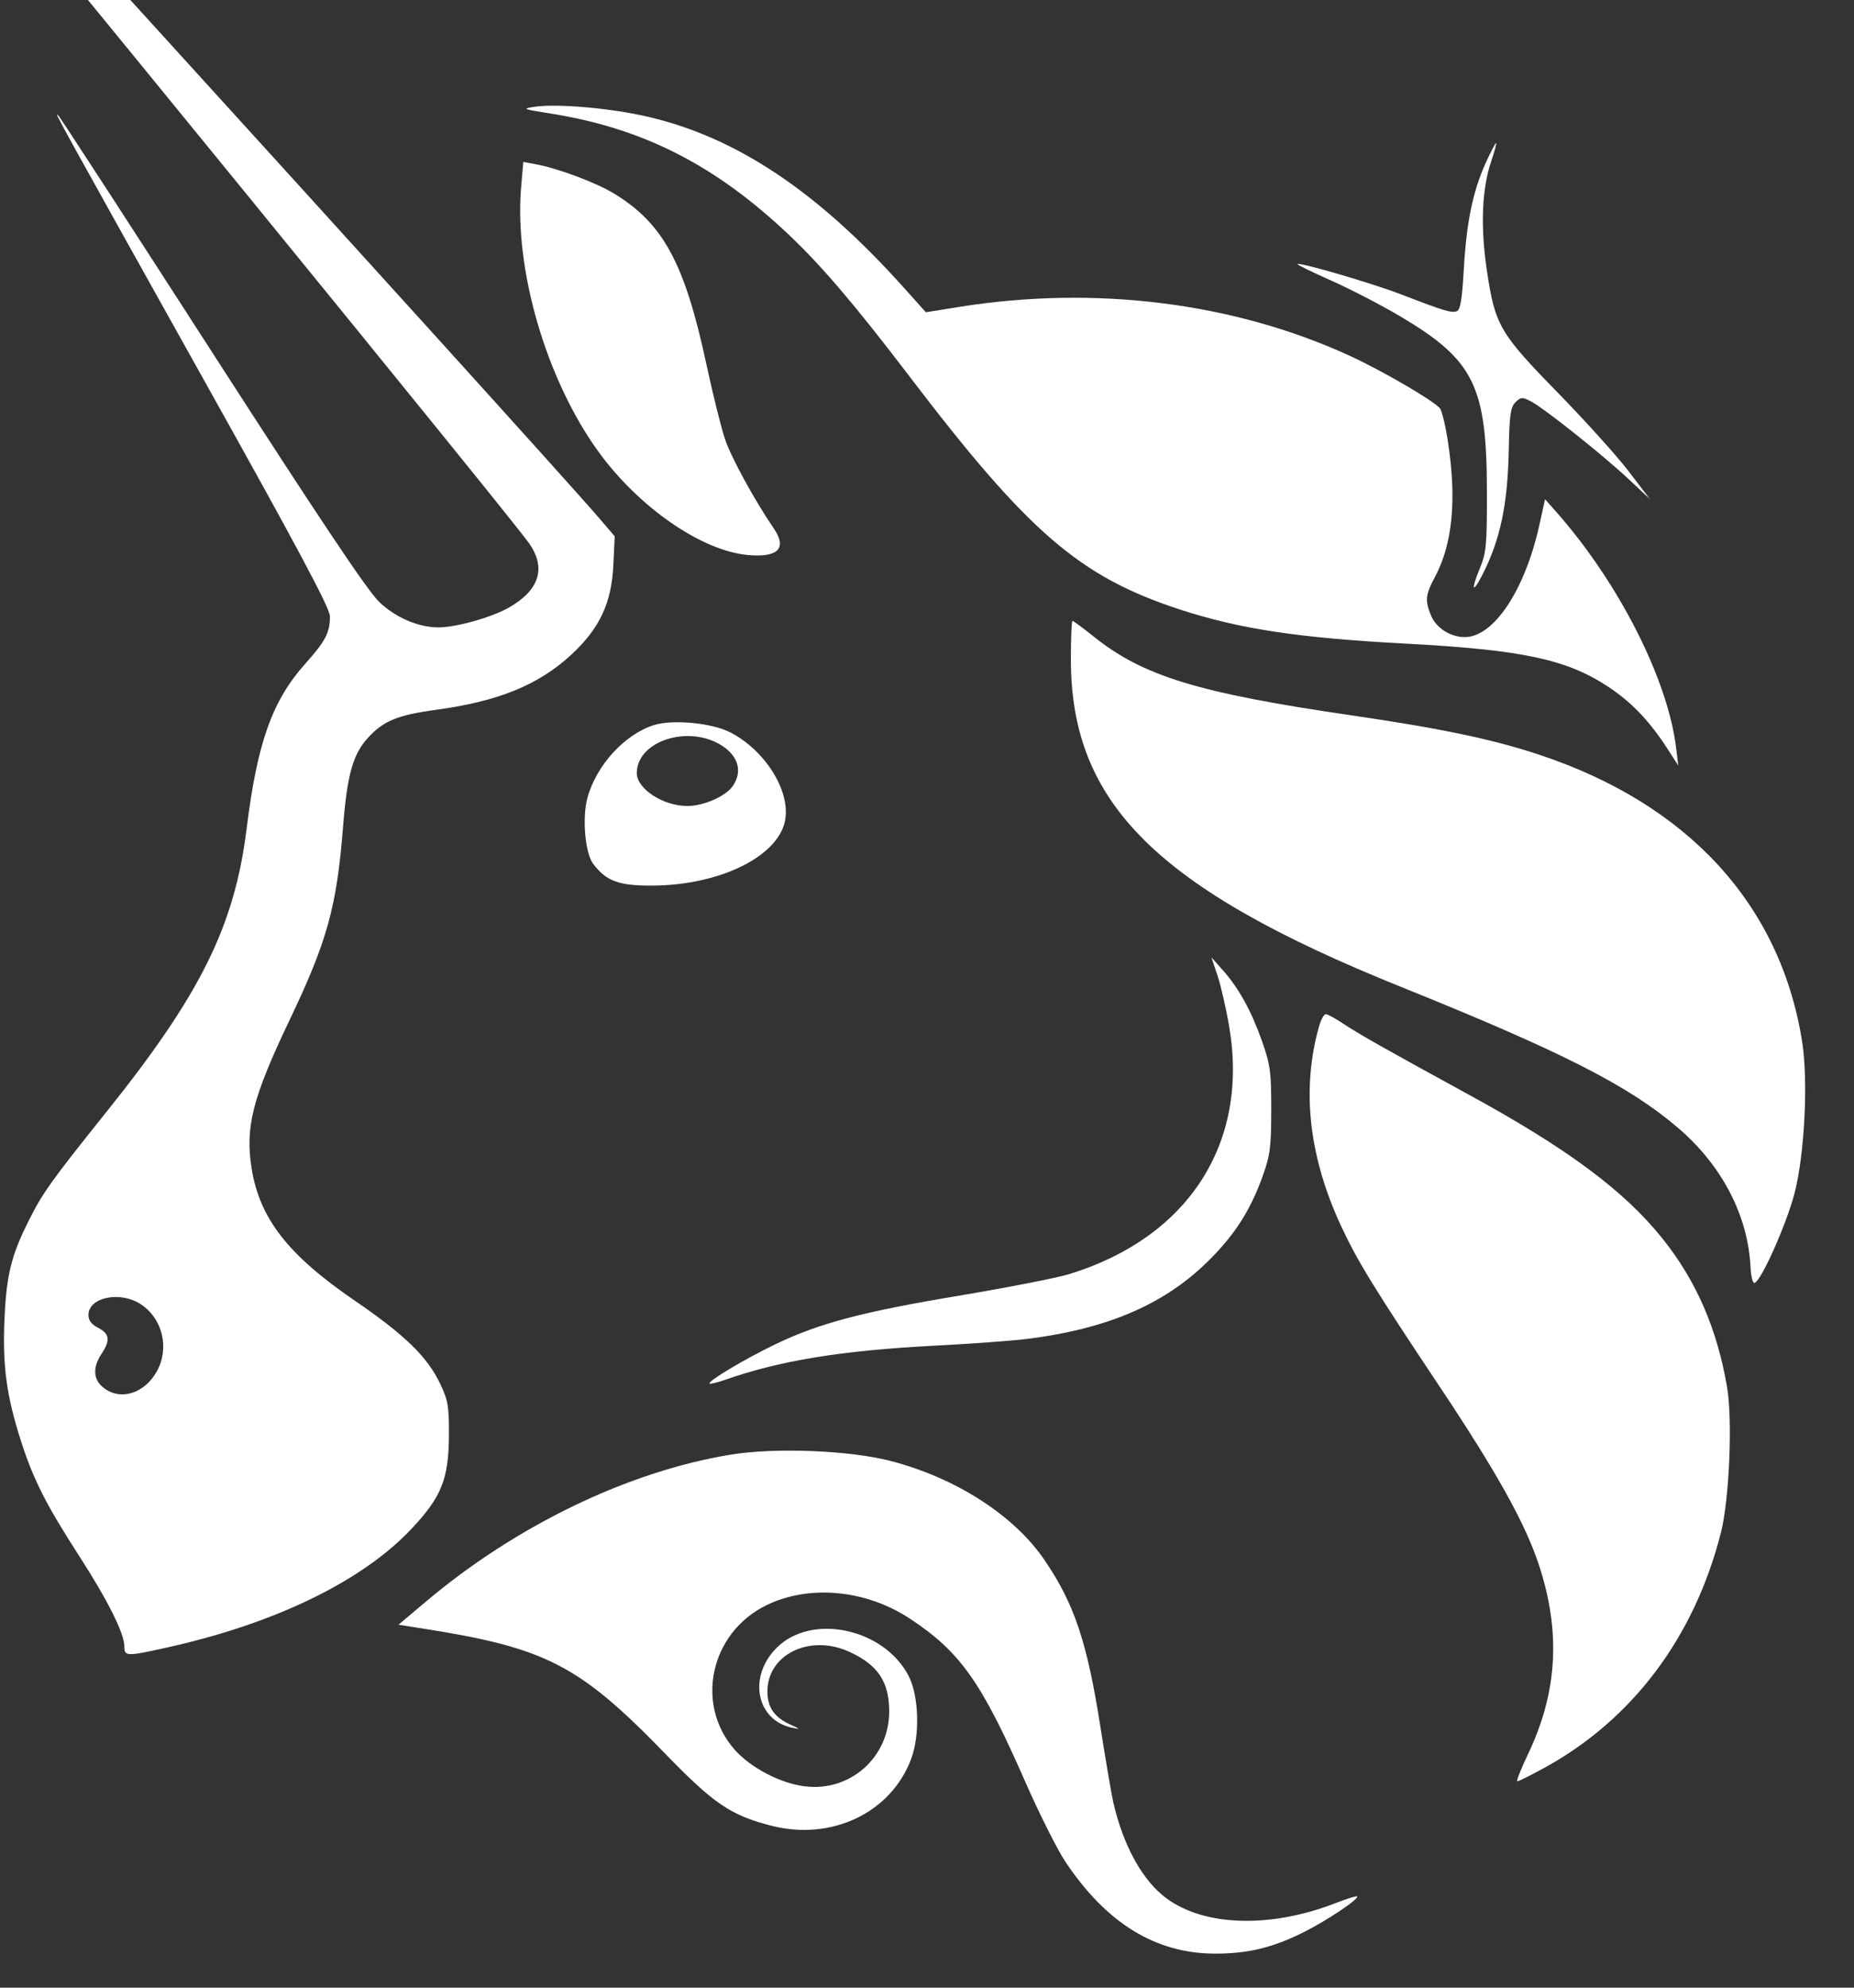 <?xml version="1.0" encoding="UTF-8"?>
<svg width="28px" height="30px" viewBox="0 0 28 30" version="1.1" xmlns="http://www.w3.org/2000/svg" xmlns:xlink="http://www.w3.org/1999/xlink">
    <rect x="0" y="0" width="28" height="30" fill="#333333" stroke="none"/>
    <!-- Generator: Sketch 61.2 (89653) - https://sketch.com -->
    <title>Bitmap</title>
    <desc>Created with Sketch.</desc>
    <g id="💰-Buy-and-Sell" stroke="none" stroke-width="1" fill="none" fill-rule="evenodd">
        <g id="Buy-With-ERC-20-2-(11)-Copy-3" transform="translate(-600, -446)" fill="#FFFFFF">
            <g id="Buy-Modal" transform="translate(492, 150)">
                <g id="Group-3" transform="translate(0, 0.375)">
                    <g id="Group-Copy-2" transform="translate(75, 277.625)">
                        <g id="Bitmap" transform="translate(28, 14.625)">
                            <g id="Tabloid---59" transform="translate(1, -3.125)">
                                <path d="M12.286,8.209 C11.898,8.148 11.882,8.141 12.064,8.113 C12.414,8.059 13.241,8.133 13.81,8.268 C15.139,8.584 16.349,9.394 17.64,10.831 L17.983,11.213 L18.474,11.134 C20.542,10.802 22.645,11.066 24.404,11.879 C24.888,12.103 25.651,12.548 25.746,12.662 C25.777,12.698 25.833,12.933 25.87,13.183 C26.001,14.05 25.936,14.713 25.671,15.209 C25.526,15.479 25.518,15.565 25.615,15.796 C25.693,15.98 25.908,16.116 26.122,16.116 C26.559,16.115 27.03,15.409 27.248,14.425 L27.334,14.035 L27.506,14.229 C28.447,15.295 29.186,16.749 29.313,17.784 L29.346,18.054 L29.188,17.809 C28.916,17.387 28.642,17.099 28.292,16.868 C27.661,16.45 26.993,16.308 25.225,16.214 C23.628,16.13 22.724,15.994 21.828,15.702 C20.304,15.205 19.535,14.543 17.724,12.166 C16.919,11.111 16.422,10.527 15.928,10.057 C14.804,8.988 13.7,8.428 12.286,8.209 Z" id="Path" fill-rule="nonzero"></path>
                                <path d="M26.107,10.565 C26.147,9.858 26.243,9.391 26.435,8.965 C26.512,8.797 26.583,8.659 26.594,8.659 C26.605,8.659 26.572,8.783 26.521,8.935 C26.38,9.349 26.357,9.914 26.454,10.572 C26.577,11.407 26.646,11.527 27.529,12.429 C27.942,12.852 28.424,13.386 28.598,13.615 L28.916,14.031 L28.598,13.733 C28.21,13.369 27.318,12.66 27.121,12.558 C26.989,12.49 26.969,12.491 26.887,12.572 C26.812,12.647 26.797,12.76 26.786,13.291 C26.77,14.119 26.657,14.65 26.385,15.181 C26.237,15.469 26.214,15.407 26.347,15.083 C26.447,14.841 26.457,14.734 26.456,13.933 C26.455,12.323 26.264,11.936 25.143,11.272 C24.859,11.104 24.391,10.862 24.103,10.734 C23.815,10.606 23.586,10.494 23.594,10.486 C23.626,10.454 24.719,10.774 25.16,10.943 C25.814,11.195 25.922,11.227 26.002,11.197 C26.055,11.176 26.081,11.021 26.107,10.565 Z" id="Path" fill-rule="nonzero"></path>
                                <path d="M13.04,13.32 C12.252,12.235 11.765,10.572 11.87,9.329 L11.903,8.944 L12.082,8.977 C12.419,9.038 12.999,9.254 13.271,9.42 C14.017,9.873 14.34,10.469 14.669,12.001 C14.765,12.45 14.892,12.958 14.95,13.13 C15.043,13.406 15.397,14.053 15.684,14.473 C15.891,14.775 15.754,14.918 15.296,14.877 C14.597,14.814 13.651,14.16 13.04,13.32 Z" id="Path" fill-rule="nonzero"></path>
                                <path d="M25.151,21.392 C21.469,19.909 20.173,18.623 20.173,16.452 C20.173,16.132 20.184,15.871 20.197,15.871 C20.21,15.871 20.353,15.976 20.514,16.105 C21.26,16.704 22.096,16.96 24.411,17.297 C25.772,17.496 26.539,17.657 27.246,17.891 C29.493,18.636 30.883,20.149 31.215,22.209 C31.311,22.807 31.255,23.93 31.099,24.521 C30.975,24.989 30.599,25.831 30.499,25.863 C30.471,25.872 30.444,25.766 30.437,25.622 C30.399,24.848 30.008,24.095 29.352,23.531 C28.606,22.89 27.603,22.379 25.151,21.392 Z" id="Path" fill-rule="nonzero"></path>
                                <path d="M22.566,22.008 C22.52,21.733 22.44,21.383 22.389,21.229 L22.295,20.949 L22.469,21.145 C22.711,21.416 22.901,21.762 23.063,22.224 C23.186,22.577 23.2,22.682 23.199,23.255 C23.198,23.817 23.183,23.935 23.069,24.252 C22.889,24.753 22.666,25.108 22.292,25.488 C21.62,26.173 20.755,26.552 19.507,26.709 C19.29,26.736 18.658,26.782 18.102,26.811 C16.702,26.884 15.78,27.035 14.952,27.325 C14.833,27.367 14.726,27.393 14.716,27.382 C14.682,27.349 15.246,27.012 15.712,26.788 C16.369,26.472 17.022,26.299 18.487,26.055 C19.211,25.934 19.958,25.788 20.148,25.73 C21.94,25.181 22.861,23.763 22.566,22.008 Z" id="Path" fill-rule="nonzero"></path>
                                <path d="M24.254,25.005 C23.765,23.953 23.653,22.938 23.921,21.991 C23.949,21.89 23.995,21.807 24.023,21.807 C24.051,21.807 24.166,21.87 24.28,21.946 C24.505,22.098 24.957,22.353 26.161,23.01 C27.664,23.829 28.521,24.464 29.104,25.189 C29.614,25.824 29.93,26.547 30.082,27.429 C30.168,27.928 30.118,29.13 29.99,29.633 C29.586,31.219 28.646,32.464 27.307,33.191 C27.111,33.298 26.935,33.385 26.915,33.385 C26.896,33.386 26.968,33.204 27.074,32.981 C27.525,32.039 27.576,31.123 27.236,30.103 C27.027,29.479 26.602,28.717 25.743,27.429 C24.744,25.931 24.5,25.533 24.254,25.005 Z" id="Path" fill-rule="nonzero"></path>
                                <path d="M10.425,30.679 C11.791,29.525 13.491,28.706 15.04,28.454 C15.707,28.346 16.819,28.389 17.437,28.547 C18.427,28.8 19.314,29.368 19.774,30.045 C20.225,30.706 20.418,31.282 20.619,32.564 C20.699,33.069 20.785,33.577 20.811,33.692 C20.962,34.357 21.256,34.888 21.62,35.154 C22.199,35.578 23.195,35.604 24.175,35.222 C24.342,35.157 24.486,35.112 24.496,35.122 C24.532,35.158 24.038,35.488 23.69,35.662 C23.222,35.896 22.849,35.986 22.354,35.986 C21.456,35.986 20.711,35.53 20.089,34.598 C19.967,34.415 19.692,33.866 19.478,33.379 C18.821,31.881 18.497,31.425 17.735,30.926 C17.071,30.491 16.216,30.413 15.572,30.729 C14.726,31.144 14.491,32.224 15.096,32.909 C15.337,33.181 15.786,33.416 16.153,33.461 C16.839,33.547 17.429,33.024 17.429,32.331 C17.429,31.881 17.256,31.624 16.821,31.428 C16.226,31.159 15.587,31.473 15.59,32.032 C15.591,32.27 15.695,32.42 15.934,32.528 C16.087,32.597 16.09,32.603 15.965,32.577 C15.42,32.464 15.292,31.805 15.731,31.369 C16.257,30.844 17.347,31.076 17.721,31.792 C17.878,32.092 17.896,32.691 17.759,33.052 C17.453,33.862 16.559,34.287 15.651,34.056 C15.034,33.898 14.782,33.727 14.038,32.96 C12.744,31.627 12.241,31.369 10.376,31.078 L10.018,31.022 L10.425,30.679 Z" id="Path" fill-rule="nonzero"></path>
                                <path d="M0.668,0.821 C4.989,6.066 11.651,14.231 11.982,14.688 C12.255,15.066 12.152,15.405 11.684,15.671 C11.424,15.819 10.889,15.969 10.622,15.969 C10.319,15.969 9.977,15.823 9.729,15.587 C9.553,15.421 8.845,14.362 7.208,11.823 C5.956,9.88 4.908,8.269 4.88,8.242 C4.813,8.179 4.815,8.181 7.08,12.236 C8.503,14.781 8.983,15.681 8.983,15.802 C8.983,16.046 8.917,16.175 8.615,16.512 C8.111,17.074 7.886,17.705 7.724,19.011 C7.542,20.475 7.029,21.509 5.61,23.279 C4.779,24.315 4.643,24.505 4.434,24.923 C4.17,25.449 4.097,25.743 4.068,26.407 C4.037,27.11 4.097,27.563 4.312,28.234 C4.499,28.822 4.695,29.21 5.197,29.986 C5.629,30.656 5.878,31.154 5.878,31.349 C5.878,31.504 5.908,31.504 6.578,31.353 C8.182,30.991 9.484,30.353 10.216,29.573 C10.67,29.09 10.776,28.823 10.78,28.161 C10.782,27.728 10.767,27.637 10.649,27.388 C10.459,26.983 10.112,26.645 9.347,26.123 C8.346,25.438 7.918,24.886 7.799,24.128 C7.702,23.506 7.815,23.067 8.369,21.905 C8.943,20.703 9.085,20.191 9.181,18.979 C9.243,18.196 9.329,17.887 9.554,17.639 C9.789,17.381 10,17.293 10.581,17.214 C11.527,17.085 12.13,16.84 12.626,16.383 C13.055,15.987 13.235,15.605 13.263,15.031 L13.284,14.595 L13.044,14.315 C12.174,13.301 0.086,0.024 0.032,0.024 C0.021,0.024 0.307,0.383 0.668,0.821 Z M6.366,27.202 C6.563,26.854 6.459,26.406 6.13,26.187 C5.819,25.98 5.336,26.078 5.336,26.347 C5.336,26.429 5.381,26.489 5.484,26.542 C5.656,26.631 5.669,26.73 5.533,26.934 C5.396,27.141 5.407,27.323 5.564,27.446 C5.818,27.645 6.178,27.535 6.366,27.202 Z" id="Shape"></path>
                                <path d="M13.881,17.442 C13.437,17.579 13.005,18.05 12.871,18.544 C12.79,18.845 12.836,19.373 12.958,19.537 C13.156,19.8 13.346,19.87 13.863,19.866 C14.875,19.859 15.755,19.425 15.857,18.882 C15.941,18.438 15.555,17.821 15.023,17.551 C14.748,17.411 14.164,17.356 13.881,17.442 Z M15.064,18.367 C15.22,18.146 15.152,17.906 14.887,17.744 C14.381,17.435 13.617,17.691 13.617,18.168 C13.617,18.406 14.015,18.665 14.381,18.665 C14.624,18.665 14.957,18.52 15.064,18.367 Z" id="Shape"></path>
                            </g>
                        </g>
                    </g>
                </g>
            </g>
        </g>
    </g>
</svg>